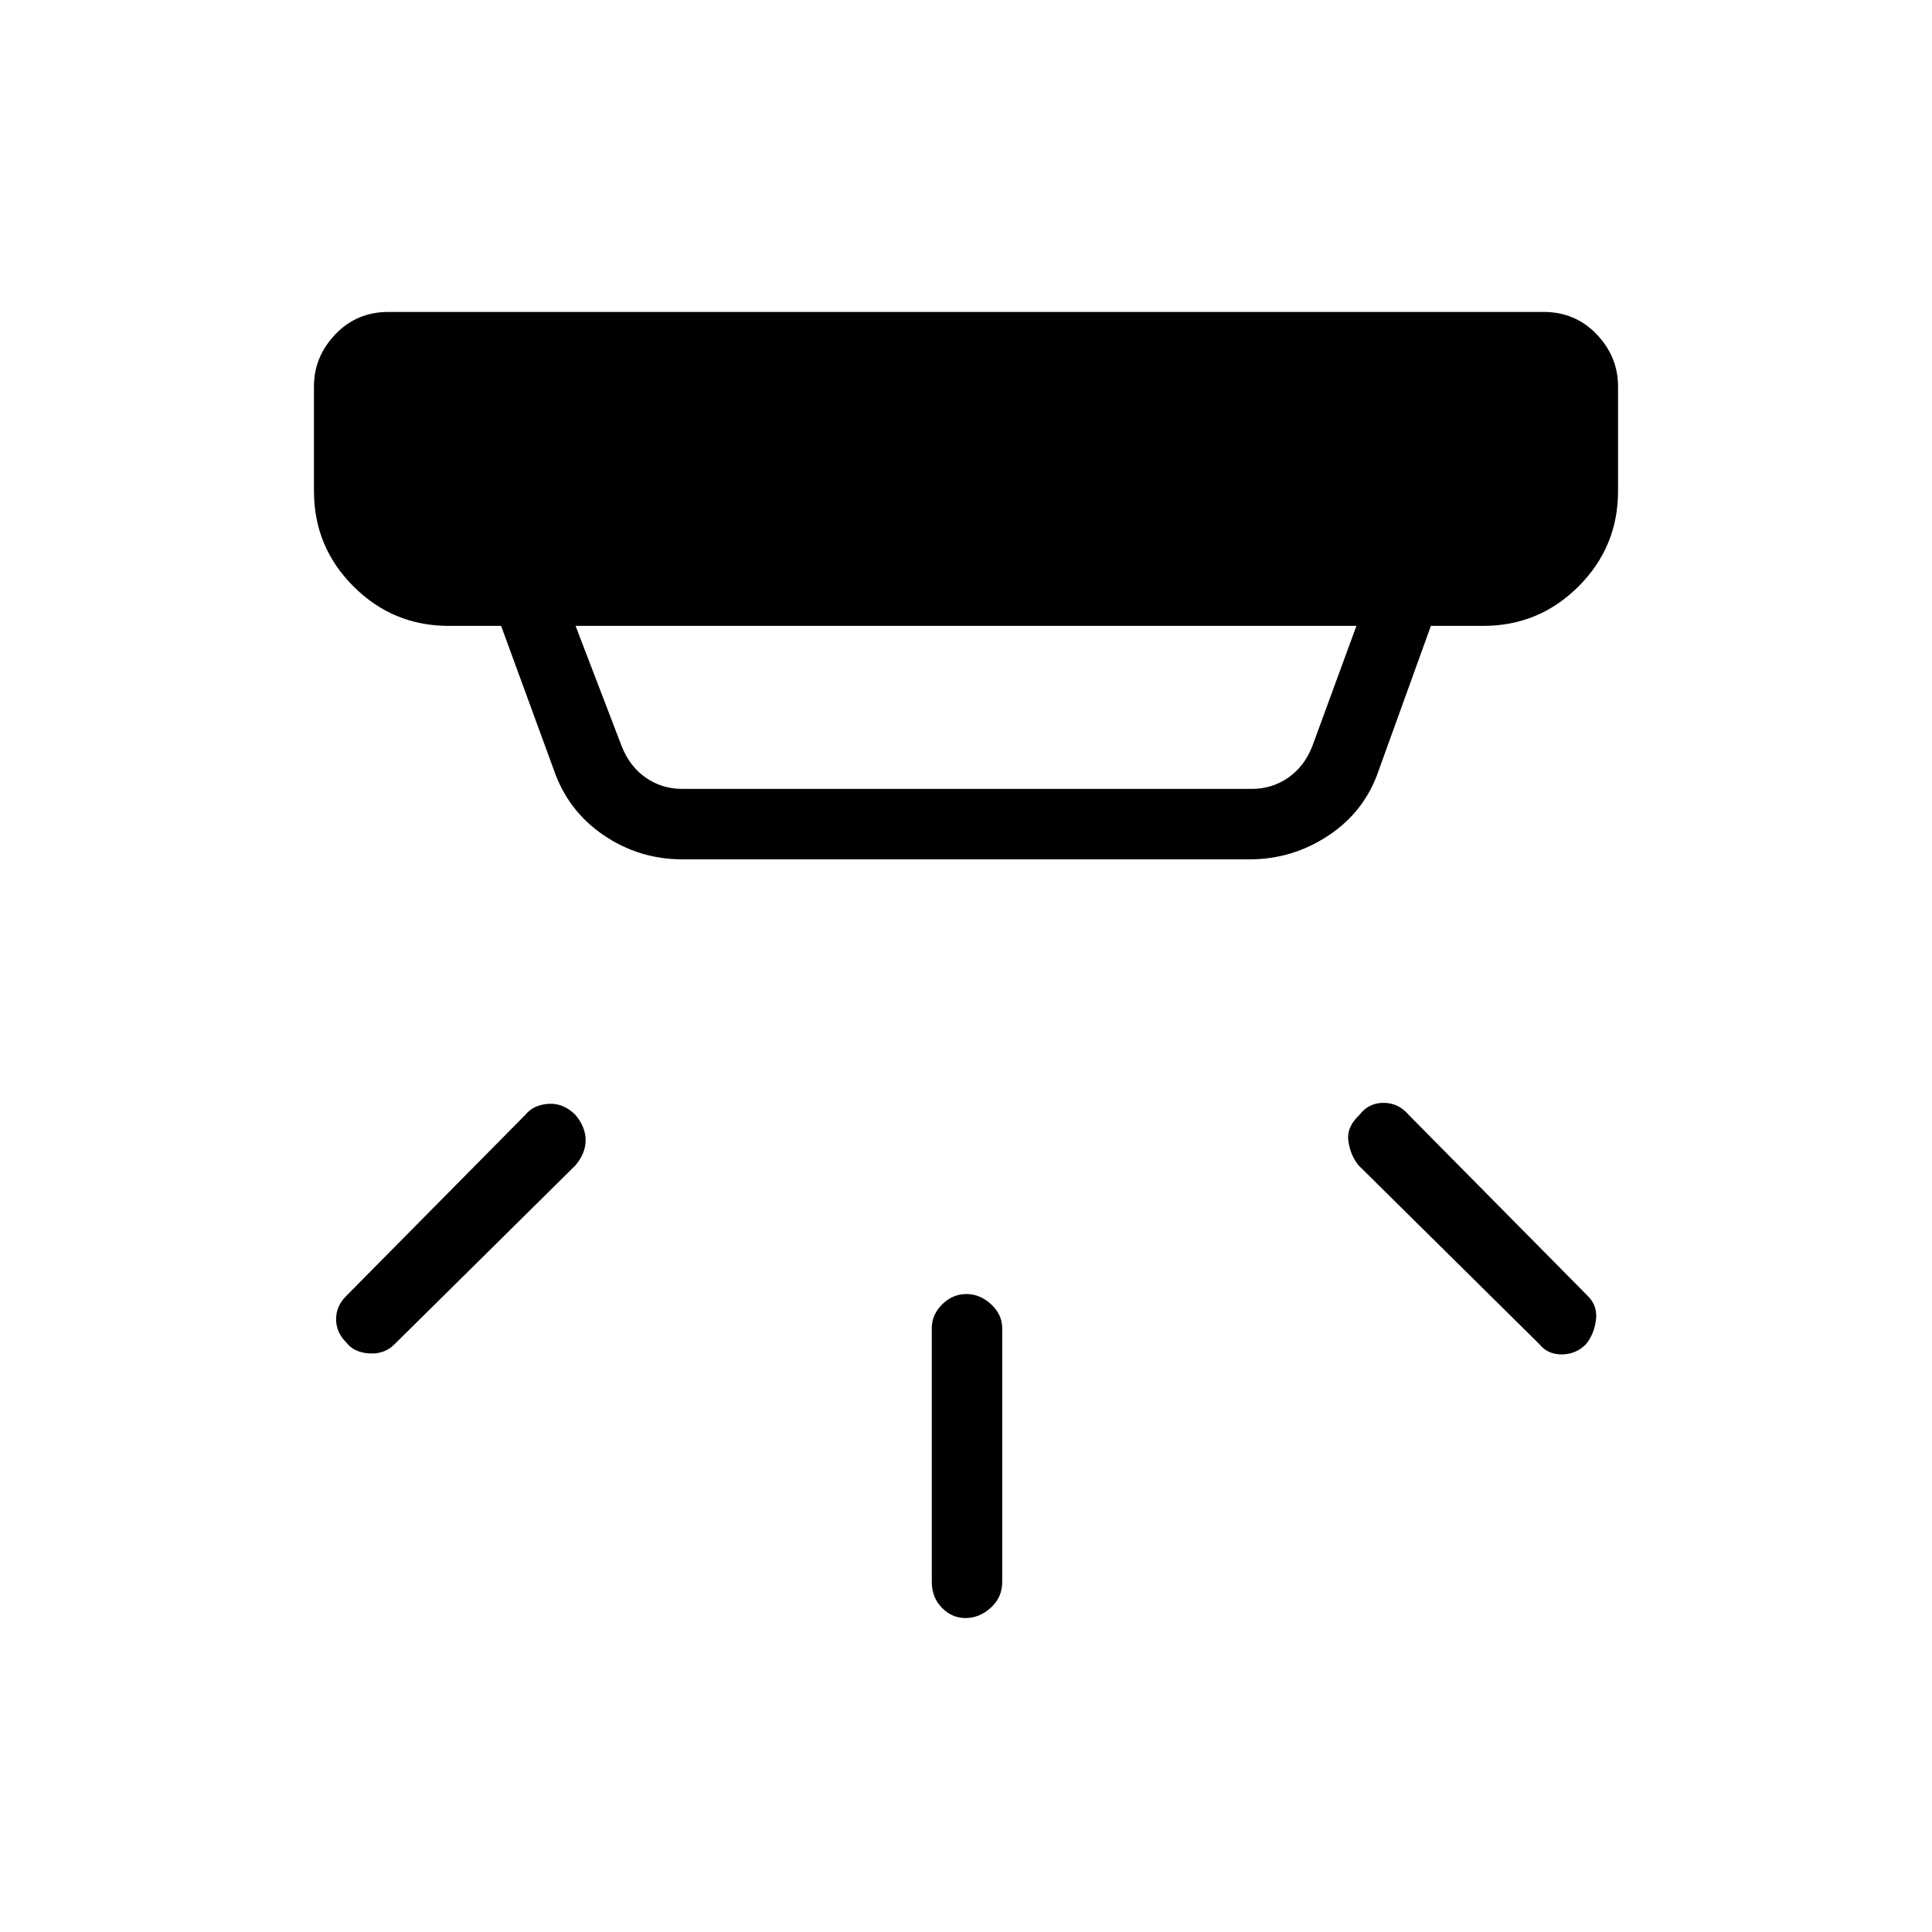 <svg xmlns="http://www.w3.org/2000/svg" height="48" viewBox="0 -960 960 960" width="48"><path d="M479.82-156q-6.82 0-11.82-5.13-5-5.12-5-12.87v-126q0-6.75 5.18-11.88 5.17-5.12 12-5.12 6.82 0 12.32 5.12 5.5 5.13 5.5 11.88v126q0 7.75-5.68 12.87-5.67 5.13-12.5 5.13ZM788-292q-5 5-12 5t-11-5l-90-89q-4-5-5-12t5.5-13q4.5-6 11.97-6 7.46 0 12.53 6l89 90q5 5 4 12.1t-5 11.9Zm-616-1q-5-5-5-11.5t5-11.5l89-90q4-5 11.5-5.5t13.5 5.55q5 6.06 5 12.5 0 6.45-5 12.45l-90 89q-5 5-12.6 4.5T172-293Zm114-356 23 60q4 10 12 15.5t18 5.5h283q10 0 18-5.5t12-15.5l22-60H286Zm53 116q-21.5 0-39.25-12.13Q282-557.25 275-578l-26-71h-26q-27.75 0-47.37-19.63Q156-688.25 156-716v-52q0-14.75 10.63-25.88Q177.25-805 193-805h574q15.75 0 26.38 11.12Q804-782.75 804-768v52q0 27.75-19.62 47.37Q764.75-649 737-649h-26l-26 72q-6.93 20.25-24.84 32.12Q642.26-533 621-533H339Z"/></svg>